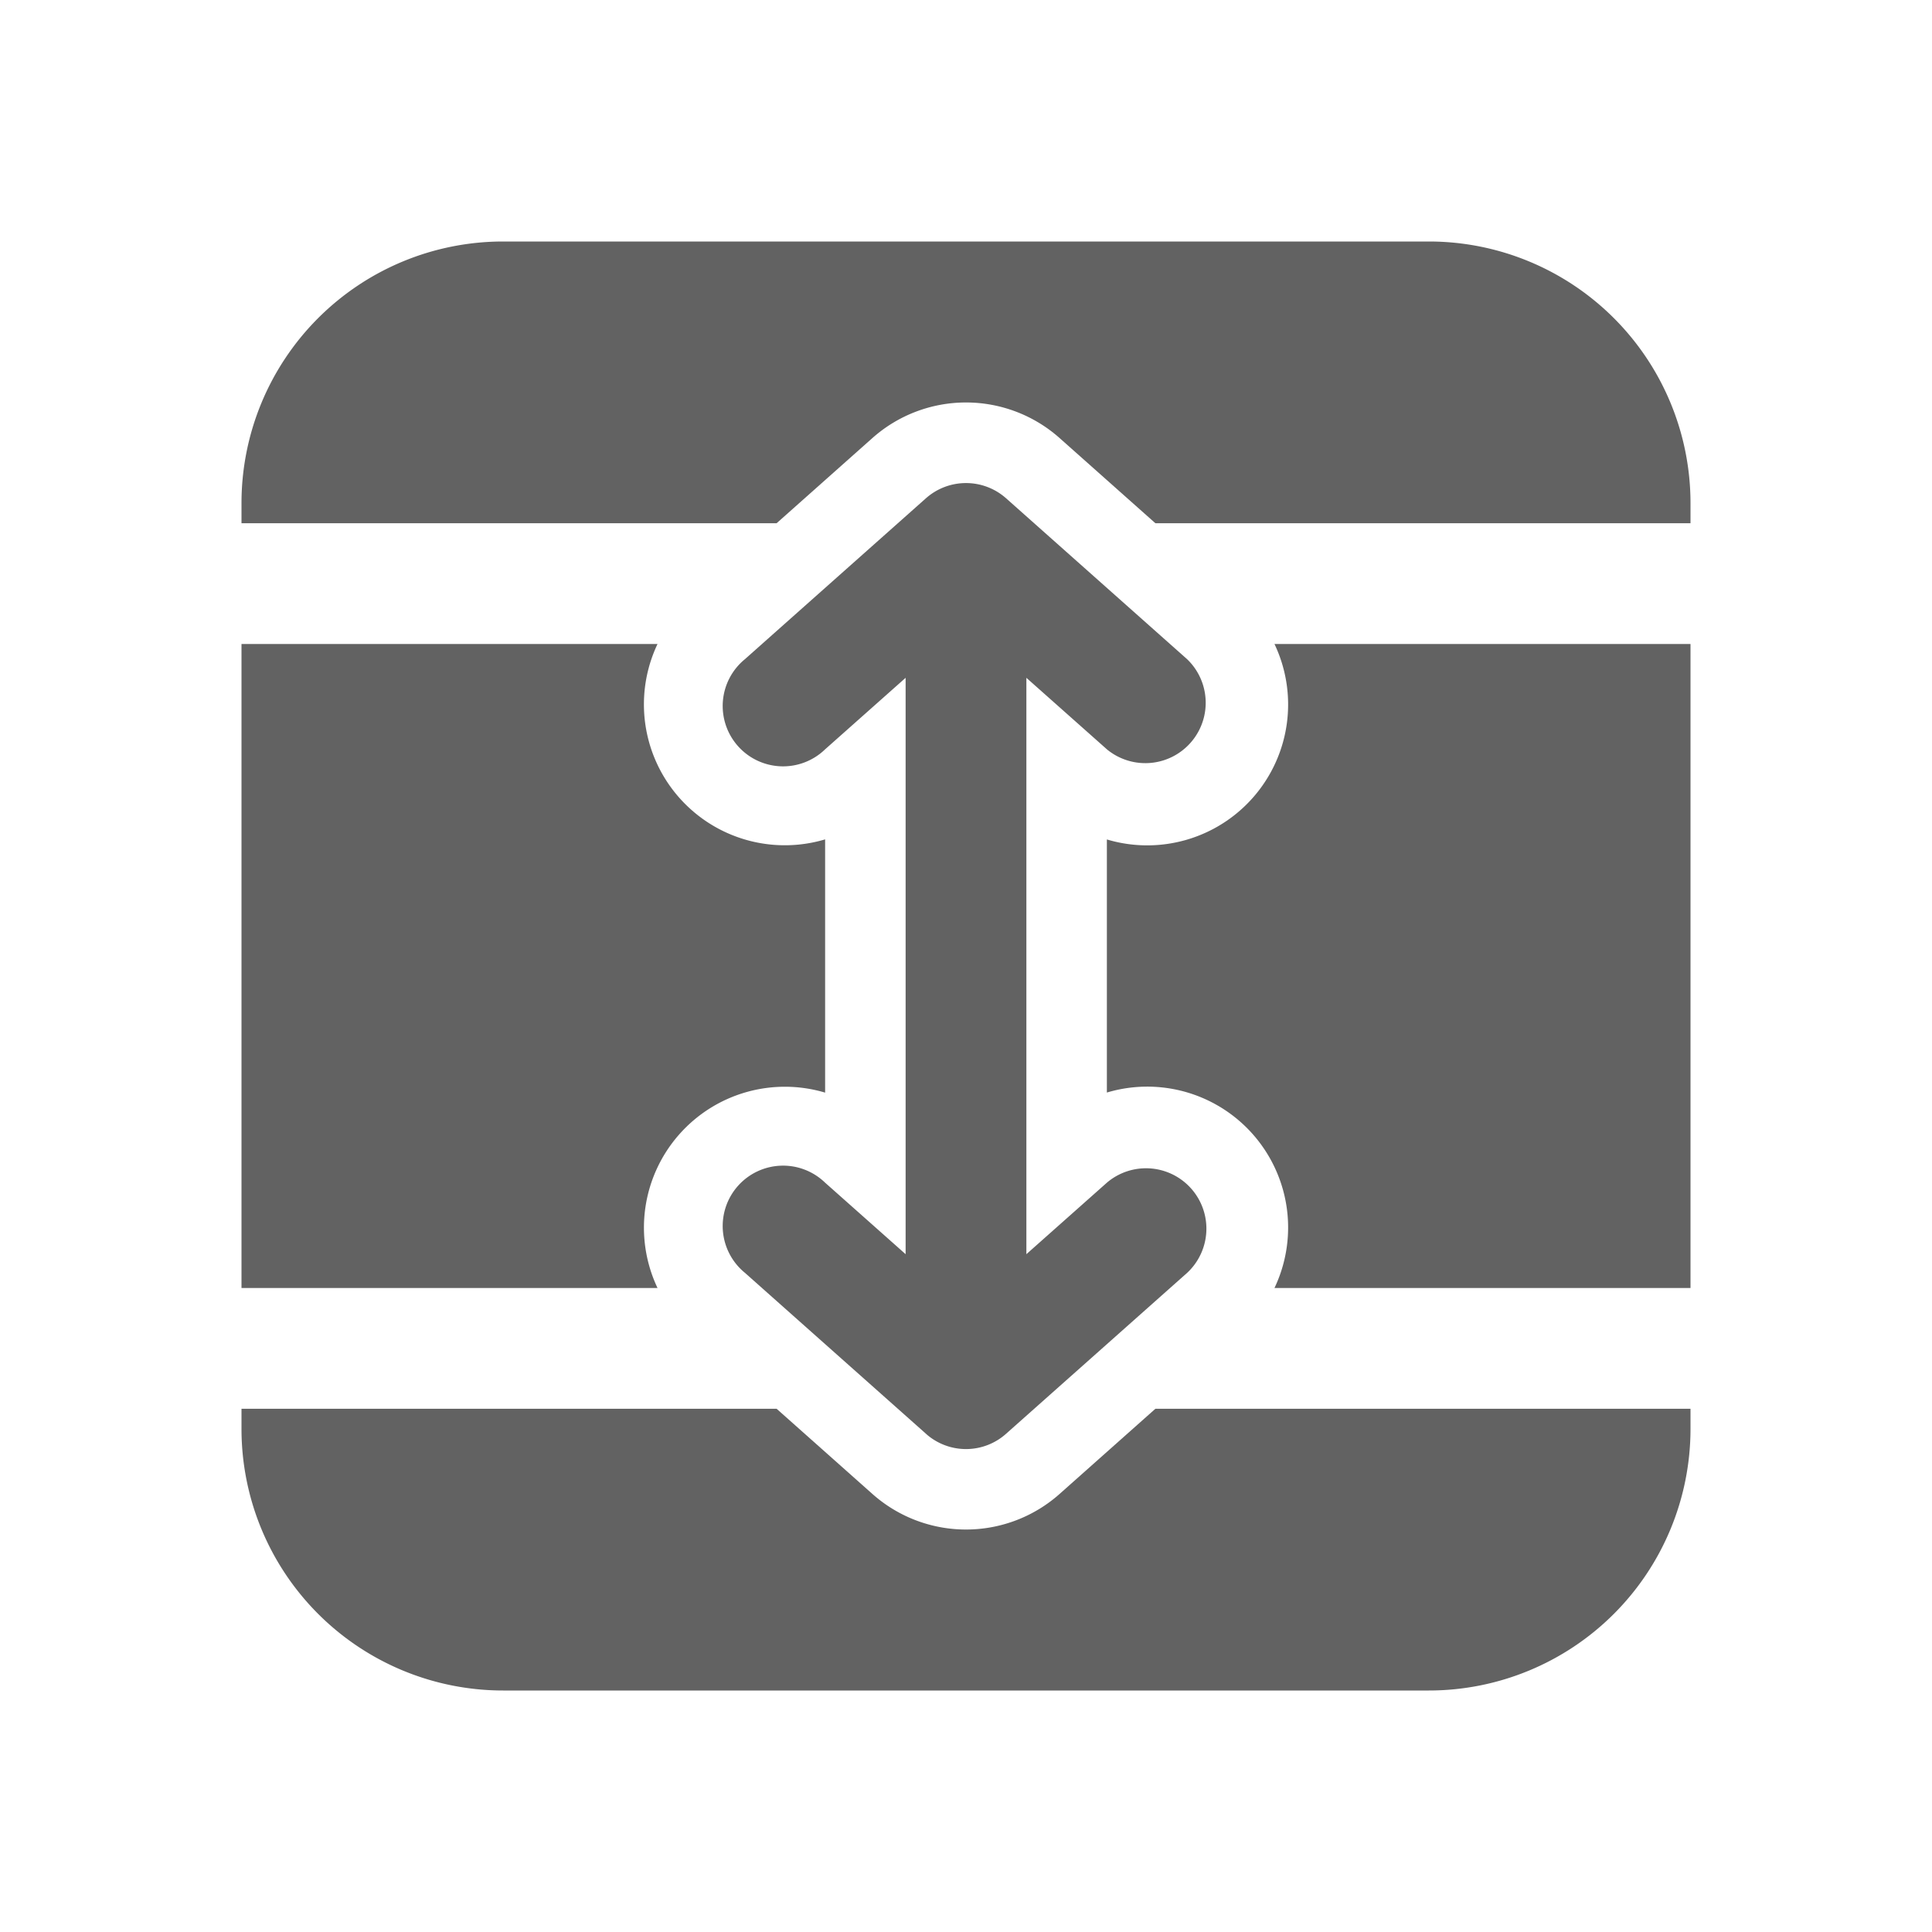 <svg xmlns="http://www.w3.org/2000/svg" xmlns:xlink="http://www.w3.org/1999/xlink" width="24" height="24" preserveAspectRatio="xMidYMid meet" viewBox="0 0 24 24" style="-ms-transform: rotate(360deg); -webkit-transform: rotate(360deg); transform: rotate(360deg);"><g fill="none"><path d="M21 17.75A3.25 3.25 0 0 1 17.75 21H6.25A3.25 3.25 0 0 1 3 17.75v-.25h6.647l1.19 1.058a1.75 1.75 0 0 0 2.326 0l1.19-1.058H21v.25z" fill="#626262"/><path d="M8.442 14.087a1.75 1.75 0 0 1 1.808-.514v-3.146A1.75 1.75 0 0 1 8.168 8H3v8h5.168a1.75 1.75 0 0 1 .274-1.913z" fill="#626262"/><path d="M13.75 10.428v3.144A1.75 1.75 0 0 1 15.832 16H21V8h-5.168a1.75 1.75 0 0 1-2.082 2.428z" fill="#626262"/><path d="M14.353 6.5H21v-.25A3.25 3.25 0 0 0 17.75 3H6.25A3.25 3.25 0 0 0 3 6.25v.25h6.647l1.19-1.058a1.75 1.75 0 0 1 2.326 0l1.19 1.058z" fill="#626262"/><path d="M12.75 15.58V8.42l1.002.89a.75.75 0 0 0 .996-1.12l-2.25-2a.75.75 0 0 0-.996 0l-2.25 2a.75.75 0 1 0 .996 1.12l1.002-.89v7.16l-1.002-.89a.75.75 0 1 0-.996 1.12l2.25 2l.012.011a.747.747 0 0 0 .987-.013l2.247-1.997a.75.75 0 0 0-.996-1.121l-1.002.89z" fill="#626262"/></g><rect x="0" y="0" width="24" height="24" fill="rgba(0, 0, 0, 0)" /></svg>
